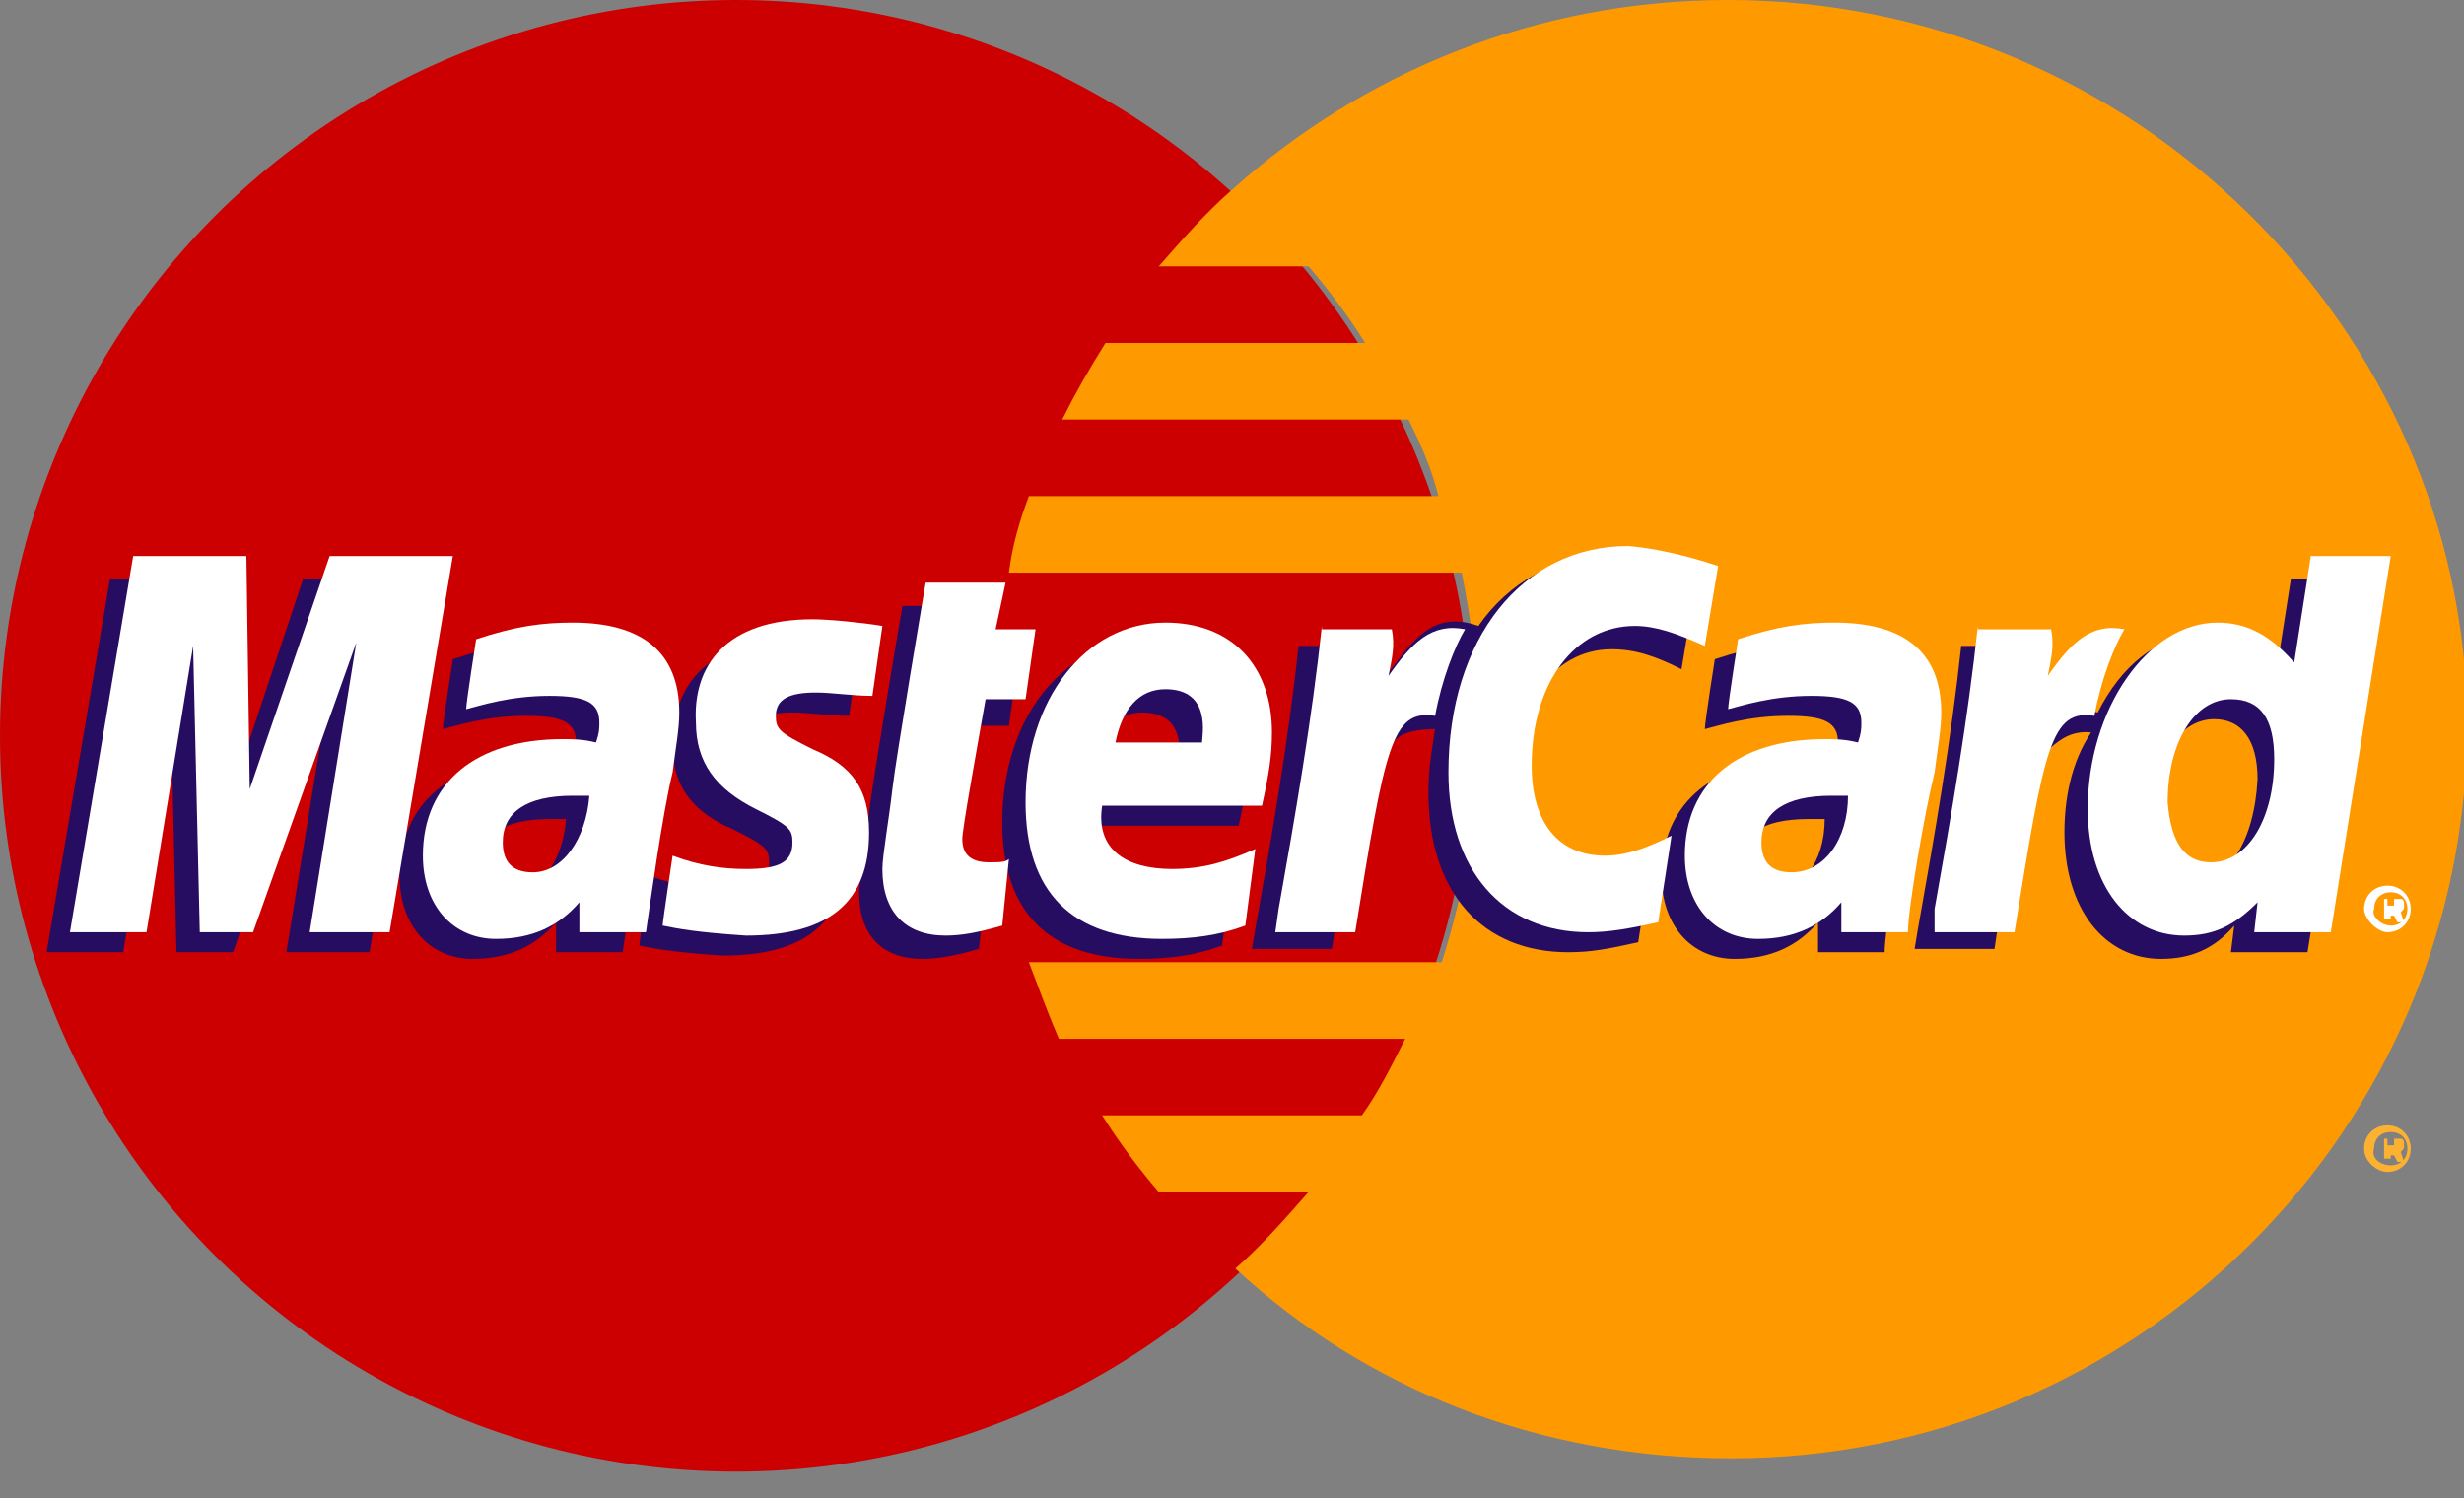 <?xml version="1.0" encoding="utf-8"?>
<!DOCTYPE svg PUBLIC "-//W3C//DTD SVG 1.0//EN" "http://www.w3.org/TR/2001/REC-SVG-20010904/DTD/svg10.dtd">
<svg aria-labelledby="title-master-card" version="1.0" xmlns="http://www.w3.org/2000/svg" xmlns:xlink="http://www.w3.org/1999/xlink" x="0px" y="0px" width="74px" height="45px" viewBox="0 0 74 45" enable-background="new 0 0 74 45" xml:space="preserve">
<rect x="0" y="0" width="74" height="45" fill="#808080" stroke="none"/>
<title id="title-master-card" lang="en">Master Card</title>

<g>
	<g>
		<g>
			<g>
				<g>
					<circle fill="#CC0001" cx="22.1" cy="22.1" r="22.1"/>
					<g>
						<path fill="#FF9900" d="M51.9,0C46.1,0,40.9,2.2,37,5.7c-0.8,0.7-1.5,1.5-2.2,2.3h4.5c0.6,0.7,1.2,1.5,1.7,2.3h-7.8
							c-0.5,0.8-0.9,1.5-1.3,2.3h10.4c0.4,0.8,0.7,1.5,0.9,2.3H30.9c-0.3,0.8-0.5,1.5-0.6,2.3h13.6c0.3,1.5,0.5,3.1,0.5,4.7
							c0,2.5-0.4,4.8-1.1,7H30.9c0.3,0.8,0.6,1.6,0.9,2.3h10.4c-0.4,0.8-0.8,1.6-1.3,2.3h-7.8c0.5,0.8,1.1,1.6,1.7,2.3h4.5
							c-0.7,0.8-1.4,1.6-2.2,2.3c3.9,3.6,9.1,5.7,14.9,5.7c12.2,0,22.1-9.9,22.1-22.1C74,9.9,64.1,0,51.9,0z"/>
					</g>
				</g>
				<path fill="#FCB131" d="M71,34.5c0-0.4,0.3-0.7,0.7-0.7c0.4,0,0.7,0.3,0.7,0.7c0,0.4-0.3,0.7-0.7,0.7C71.4,35.2,71,34.9,71,34.5
					z M71.8,35c0.3,0,0.5-0.2,0.5-0.5c0-0.3-0.2-0.5-0.5-0.5c-0.3,0-0.5,0.2-0.5,0.5C71.2,34.8,71.5,35,71.8,35z M71.7,34.8h-0.1
					v-0.6h0.3c0.1,0,0.1,0,0.2,0c0.1,0,0.1,0.1,0.1,0.2c0,0.1,0,0.1-0.1,0.2l0.1,0.3h-0.2l-0.1-0.2h-0.1V34.8z M71.7,34.4L71.7,34.4
					c0.1,0,0.1,0,0.2,0c0,0,0,0,0-0.1c0,0,0-0.1,0-0.1c0,0-0.1,0-0.1,0h-0.1V34.4z"/>
			</g>
			<g>
				<g>
					<path fill="#270D61" d="M17,24.6c-0.3,0-0.4,0-0.5,0c-1.4,0-2.1,0.5-2.1,1.4c0,0.6,0.3,0.9,0.9,0.9
						C16.2,26.8,16.9,25.9,17,24.6z M18.7,28.6c-0.3,0-2,0-2,0l0-0.9c-0.6,0.7-1.4,1.1-2.5,1.1c-1.3,0-2.2-1-2.2-2.5
						c0-2.2,1.6-3.5,4.2-3.5c0.3,0,0.6,0,1,0.1c0.1-0.3,0.1-0.4,0.1-0.6c0-0.6-0.4-0.8-1.5-0.8c-1.2,0-2.1,0.3-2.5,0.4
						c0-0.2,0.3-2.1,0.3-2.1c1.2-0.4,2-0.5,2.9-0.5c2.1,0,3.2,0.9,3.2,2.7c0,0.5-0.1,1-0.2,1.8C19.2,25.1,18.8,27.9,18.7,28.6z"/>
					<polygon fill="#270D61" points="11.1,28.6 8.6,28.6 10,20 7,28.6 5.3,28.6 5.1,20 3.7,28.6 1.4,28.6 3.3,17.4 6.7,17.4 7,23.7
						9.1,17.4 12.9,17.4 					"/>
					<path fill="#270D61" d="M54.8,24.6c-0.3,0-0.4,0-0.5,0c-1.4,0-2.1,0.5-2.1,1.4c0,0.6,0.3,0.9,0.9,0.9
						C54.1,26.8,54.8,25.9,54.8,24.6z M56.6,28.6c-0.3,0-2,0-2,0l0-0.9c-0.6,0.7-1.4,1.1-2.5,1.1c-1.3,0-2.2-1-2.2-2.5
						c0-2.2,1.6-3.5,4.2-3.5c0.3,0,0.6,0,1,0.1c0.1-0.3,0.1-0.4,0.1-0.6c0-0.6-0.4-0.8-1.5-0.8c-1.2,0-2.1,0.3-2.5,0.4
						c0-0.2,0.3-2.1,0.3-2.1c1.2-0.4,2-0.5,2.9-0.5c2.1,0,3.2,0.9,3.2,2.7c0,0.5-0.1,1-0.2,1.8C57.1,25.1,56.6,27.9,56.6,28.6z"/>
					<path fill="#270D61" d="M29.4,28.5c-0.7,0.2-1.2,0.3-1.7,0.3c-1.2,0-1.9-0.7-1.9-2c0-0.4,0.2-1.5,0.3-2.4c0.1-0.9,1-6.2,1-6.2
						h2.4l-0.3,1.4h1.4l-0.3,2.2h-1.4c-0.3,1.7-0.7,3.9-0.7,4.2c0,0.5,0.3,0.7,0.8,0.7c0.3,0,0.5,0,0.6-0.1L29.4,28.5z"/>
					<path fill="#270D61" d="M36.7,28.4c-0.8,0.3-1.6,0.4-2.5,0.4c-2.7,0-4.1-1.4-4.1-4.1c0-3.1,1.8-5.4,4.2-5.4
						c2,0,3.2,1.3,3.2,3.3c0,0.7-0.1,1.3-0.3,2.2h-4.8c-0.2,1.3,0.7,1.9,2.1,1.9c0.9,0,1.6-0.2,2.5-0.6L36.7,28.4z M35.4,23
						c0-0.2,0.3-1.6-1.1-1.6c-0.8,0-1.3,0.6-1.5,1.6H35.4z"/>
					<path fill="#270D61" d="M20.2,22.4c0,1.2,0.6,2,1.8,2.5c1,0.5,1.1,0.6,1.1,1c0,0.6-0.4,0.8-1.4,0.8c-0.7,0-1.4-0.1-2.2-0.4
						c0,0-0.3,2-0.3,2.1c0.5,0.1,1,0.2,2.5,0.3c2.5,0,3.7-1,3.7-3.1c0-1.3-0.5-2-1.7-2.5c-1-0.5-1.1-0.6-1.1-1
						c0-0.5,0.4-0.7,1.2-0.7c0.5,0,1.1,0.1,1.7,0.1l0.3-2.1c-0.6-0.1-1.6-0.2-2.1-0.2C21.1,19.3,20.2,20.7,20.2,22.4z"/>
					<path fill="#270D61" d="M48.4,19.5c0.7,0,1.3,0.2,2.1,0.6l0.4-2.4c-0.4-0.1-1.6-1-2.6-1c-1.6,0-3,0.8-3.9,2.1
						c-1.4-0.5-2,0.5-2.7,1.4l-0.6,0.1c0-0.3,0.1-0.6,0.1-0.9H39c-0.3,2.8-0.8,5.7-1.3,8.5l-0.1,0.6H40c0.4-2.6,0.6-4.3,0.8-5.4
						l0.9-0.5c0.1-0.5,0.6-0.7,1.4-0.7c-0.1,0.6-0.2,1.2-0.2,1.9c0,3,1.6,4.8,4.2,4.8c0.7,0,1.2-0.1,2.1-0.3l0.4-2.6
						c-0.8,0.4-1.4,0.6-2,0.6c-1.4,0-2.2-1-2.2-2.7C45.4,21.3,46.6,19.5,48.4,19.5z"/>
					<path fill="#270D61" d="M68.8,17.4l-0.5,3.2c-0.7-0.9-1.4-1.5-2.3-1.5c-1.2,0-2.3,0.9-3,2.3c-1-0.2-2-0.6-2-0.6l0,0
						c0.1-0.8,0.1-1.2,0.1-1.4h-2.2c-0.3,2.8-0.8,5.7-1.3,8.5l-0.1,0.6h2.4c0.3-2.1,0.6-3.9,0.8-5.2c0.8-0.7,1.2-1.4,2.1-1.3
						C62.2,22.9,62,24,62,25c0,2.3,1.2,3.8,2.9,3.8c0.9,0,1.6-0.3,2.2-1L67,28.6h2.3l1.8-11.2H68.8z M65.8,26.5
						c-0.8,0-1.2-0.6-1.2-1.8c0-1.8,0.8-3.1,1.9-3.1c0.8,0,1.3,0.6,1.3,1.8C67.7,25.3,66.9,26.5,65.8,26.5z"/>
				</g>
				<g>
					<polygon fill="#FFFFFF" points="11.7,28 9.3,28 10.7,19.3 7.6,28 6,28 5.8,19.4 4.4,28 2.1,28 4,16.7 7.4,16.7 7.5,23.7
						9.9,16.7 13.6,16.7 					"/>
					<path fill="#FFFFFF" d="M17.7,23.9c-0.3,0-0.4,0-0.5,0c-1.4,0-2.1,0.5-2.1,1.4c0,0.6,0.3,0.9,0.9,0.9
						C16.9,26.2,17.6,25.2,17.7,23.9z M19.4,28c-0.3,0-2,0-2,0l0-0.9c-0.6,0.7-1.4,1.1-2.5,1.1c-1.3,0-2.2-1-2.2-2.5
						c0-2.2,1.6-3.5,4.2-3.5c0.3,0,0.6,0,1,0.1c0.1-0.3,0.1-0.4,0.1-0.6c0-0.6-0.4-0.8-1.5-0.8c-1.2,0-2.1,0.3-2.5,0.4
						c0-0.2,0.3-2.1,0.3-2.1c1.2-0.4,2-0.5,2.9-0.5c2.1,0,3.2,0.9,3.2,2.7c0,0.5-0.1,1-0.2,1.8C19.9,24.4,19.5,27.3,19.4,28z"/>
					<path fill="#FFFFFF" d="M51.6,17l-0.4,2.4c-0.9-0.4-1.5-0.6-2.1-0.6c-1.8,0-3.1,1.7-3.1,4.2c0,1.7,0.8,2.7,2.2,2.7
						c0.6,0,1.2-0.2,2-0.6l-0.4,2.6c-0.9,0.2-1.5,0.3-2.1,0.3c-2.6,0-4.2-1.9-4.2-4.8c0-4,2.2-6.8,5.4-6.8
						C50.1,16.5,51.3,16.9,51.6,17z"/>
					<path fill="#FFFFFF" d="M55.5,23.9c-0.3,0-0.4,0-0.5,0c-1.4,0-2.1,0.5-2.1,1.4c0,0.6,0.3,0.9,0.9,0.9
						C54.8,26.2,55.5,25.2,55.5,23.9z M57.3,28c-0.3,0-2,0-2,0l0-0.9c-0.6,0.7-1.4,1.1-2.5,1.1c-1.3,0-2.2-1-2.2-2.5
						c0-2.2,1.6-3.5,4.2-3.5c0.3,0,0.6,0,1,0.1c0.1-0.3,0.1-0.4,0.1-0.6c0-0.6-0.4-0.8-1.5-0.8c-1.2,0-2.1,0.3-2.5,0.4
						c0-0.2,0.3-2.1,0.3-2.1c1.2-0.4,2-0.5,2.9-0.5c2.1,0,3.2,0.9,3.2,2.7c0,0.5-0.1,1-0.2,1.8C57.8,24.4,57.3,27.3,57.3,28z"/>
					<path fill="#FFFFFF" d="M30.1,27.8c-0.7,0.2-1.2,0.3-1.7,0.3c-1.2,0-1.9-0.7-1.9-2c0-0.4,0.2-1.5,0.3-2.4c0.1-0.9,1-6.2,1-6.2
						h2.4l-0.3,1.4h1.2L30.8,21h-1.2c-0.3,1.7-0.7,3.9-0.7,4.2c0,0.5,0.3,0.7,0.8,0.7c0.3,0,0.5,0,0.6-0.1L30.1,27.8z"/>
					<path fill="#FFFFFF" d="M37.4,27.8c-0.8,0.3-1.6,0.4-2.5,0.4c-2.7,0-4.1-1.4-4.1-4.1c0-3.1,1.8-5.4,4.2-5.4
						c2,0,3.2,1.3,3.2,3.3c0,0.7-0.1,1.3-0.3,2.2h-4.8c-0.2,1.3,0.7,1.9,2.1,1.9c0.9,0,1.6-0.2,2.5-0.6L37.4,27.8z M36.1,22.3
						c0-0.2,0.3-1.6-1.1-1.6c-0.8,0-1.3,0.6-1.5,1.6H36.1z"/>
					<path fill="#FFFFFF" d="M20.9,21.7c0,1.2,0.6,2,1.8,2.6c1,0.5,1.1,0.6,1.1,1c0,0.6-0.4,0.8-1.4,0.8c-0.7,0-1.4-0.1-2.2-0.4
						c0,0-0.3,2-0.3,2.1c0.5,0.1,1,0.2,2.5,0.3c2.5,0,3.7-1,3.7-3.1c0-1.3-0.5-2-1.7-2.5c-1-0.5-1.1-0.6-1.1-1
						c0-0.5,0.4-0.7,1.2-0.7c0.5,0,1.1,0.1,1.7,0.1l0.3-2.1c-0.6-0.1-1.6-0.2-2.1-0.2C21.8,18.6,20.8,20,20.9,21.7z"/>
					<path fill="#FFFFFF" d="M70,28h-2.3l0.1-0.9c-0.7,0.7-1.3,1-2.2,1c-1.7,0-2.9-1.5-2.9-3.8c0-3,1.8-5.6,3.9-5.6
						c0.9,0,1.6,0.4,2.3,1.2l0.5-3.2h2.4L70,28z M66.4,25.9c1.1,0,1.9-1.3,1.9-3.1c0-1.2-0.4-1.8-1.3-1.8c-1.1,0-1.9,1.3-1.9,3.1
						C65.2,25.3,65.6,25.9,66.4,25.9z"/>
					<path fill="#FFFFFF" d="M59.4,18.8c-0.3,2.8-0.8,5.7-1.3,8.5L58.1,28h2.4c0.9-5.6,1.1-6.7,2.4-6.5c0.2-1.1,0.6-2.1,0.9-2.6
						c-1-0.2-1.6,0.4-2.3,1.4c0.1-0.5,0.2-0.9,0.1-1.4H59.4z"/>
					<path fill="#FFFFFF" d="M39.7,18.8c-0.3,2.8-0.8,5.7-1.3,8.5L38.3,28h2.4c0.9-5.6,1.1-6.7,2.4-6.5c0.2-1.1,0.6-2.1,0.9-2.6
						c-1-0.2-1.6,0.4-2.3,1.4c0.1-0.5,0.2-0.9,0.1-1.4H39.7z"/>
					<g>
						<path fill="#FFFFFF" d="M71,27.3c0-0.4,0.3-0.7,0.7-0.7c0.4,0,0.7,0.3,0.7,0.7c0,0.4-0.3,0.7-0.7,0.7C71.4,28,71,27.6,71,27.3
							z M71.8,27.8c0.3,0,0.5-0.2,0.5-0.5c0-0.3-0.2-0.5-0.5-0.5c-0.3,0-0.5,0.2-0.5,0.5C71.2,27.5,71.5,27.8,71.8,27.8z M71.7,27.6
							h-0.1v-0.6h0.3c0.1,0,0.1,0,0.2,0c0.1,0,0.1,0.1,0.1,0.2c0,0.1,0,0.1-0.1,0.2l0.1,0.3h-0.2l-0.1-0.2h-0.1V27.6z M71.7,27.2
							L71.7,27.2c0.1,0,0.1,0,0.2,0c0,0,0,0,0-0.1c0,0,0-0.1,0-0.1c0,0-0.1,0-0.1,0h-0.1V27.2z"/>
					</g>
				</g>
			</g>
		</g>
	</g>
</g>
</svg>
